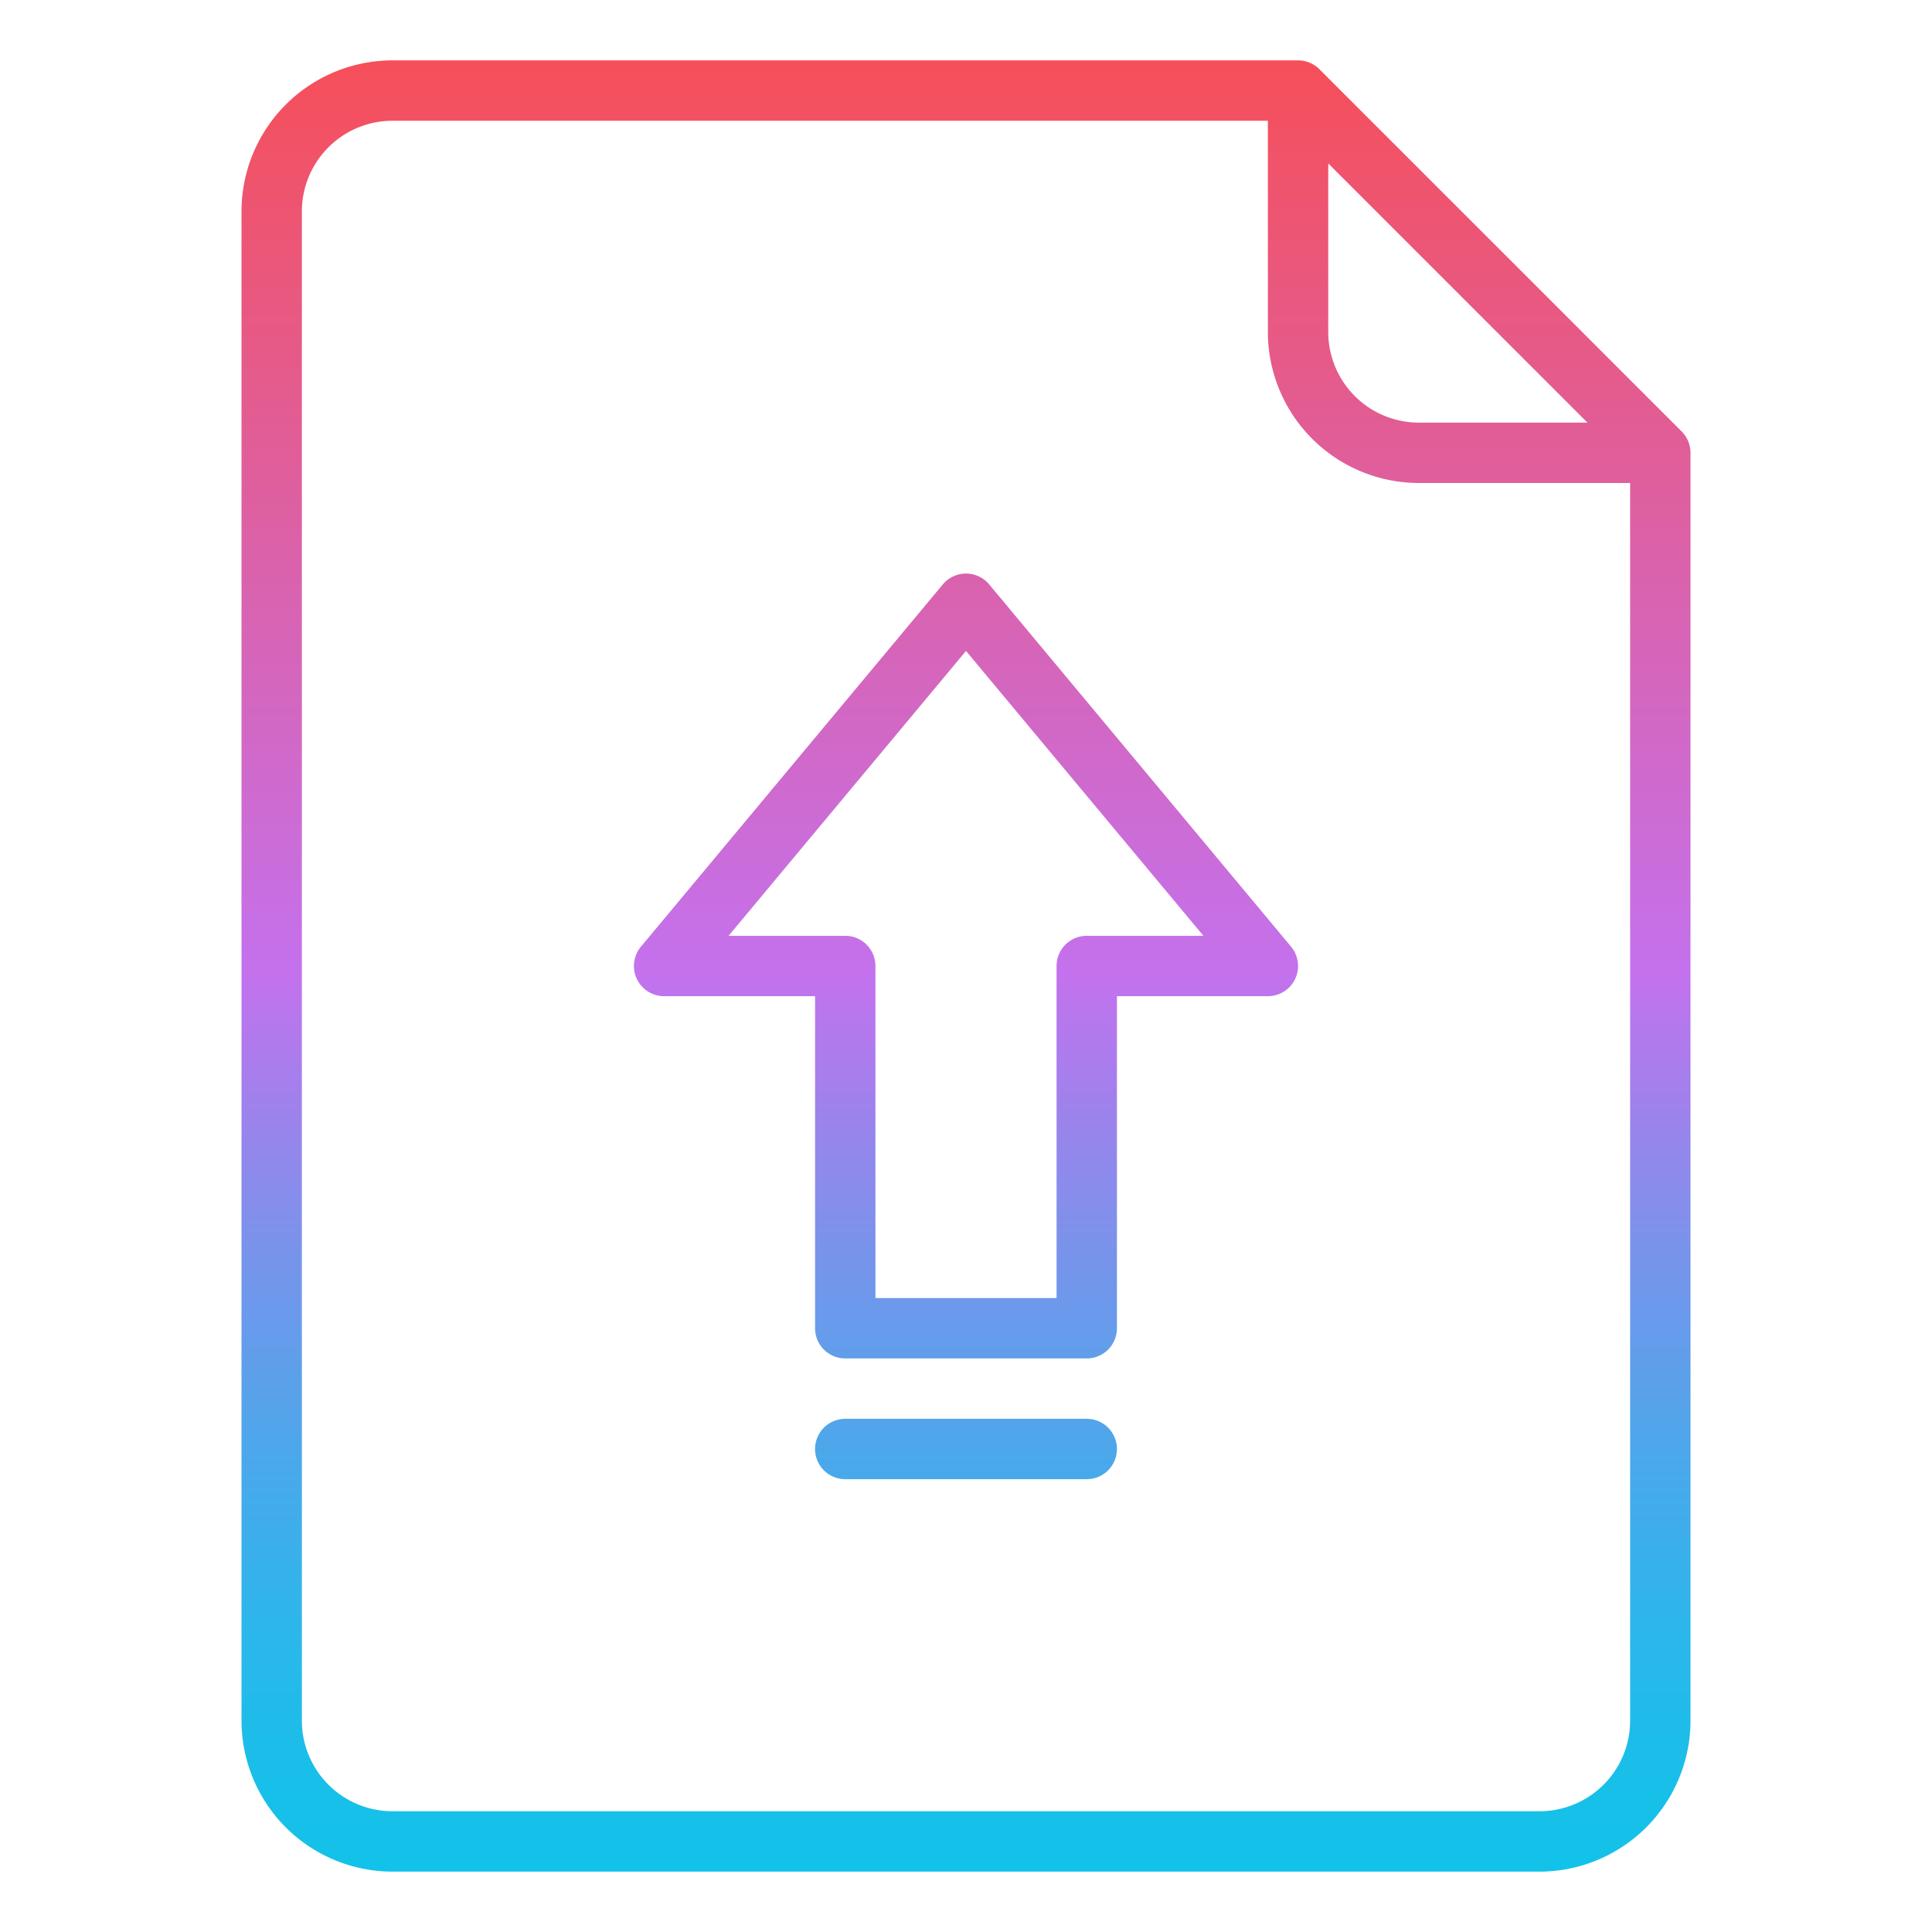<svg id="Gradient" height="512" viewBox="0 0 512 512" width="512" xmlns="http://www.w3.org/2000/svg" xmlns:xlink="http://www.w3.org/1999/xlink"><linearGradient id="JShine" gradientUnits="userSpaceOnUse" x1="256" x2="256" y1="496" y2="16"><stop offset="0" stop-color="#12c2e9"/><stop offset=".056" stop-color="#19bfe9"/><stop offset=".137" stop-color="#2db6ea"/><stop offset=".235" stop-color="#4da7ea"/><stop offset=".344" stop-color="#7993eb"/><stop offset=".462" stop-color="#b279ed"/><stop offset=".497" stop-color="#c471ed"/><stop offset="1" stop-color="#f64f59"/></linearGradient><path d="m408 496a40.045 40.045 0 0 0 40-40v-336a8 8 0 0 0 -2.343-5.657l-96-96a8 8 0 0 0 -5.657-2.343h-240a40.045 40.045 0 0 0 -40 40v400a40.045 40.045 0 0 0 40 40zm-56-452.687 68.687 68.687h-44.687a24.027 24.027 0 0 1 -24-24zm-272 412.687v-400a24.028 24.028 0 0 1 24-24h232v56a40.045 40.045 0 0 0 40 40h56v328a24.028 24.028 0 0 1 -24 24h-304a24.028 24.028 0 0 1 -24-24zm216-72a8 8 0 0 1 -8 8h-64a8 8 0 0 1 0-16h64a8 8 0 0 1 8 8zm-120-120h40v88a8 8 0 0 0 8 8h64a8 8 0 0 0 8-8v-88h40a8 8 0 0 0 6.146-13.121l-80-96a8 8 0 0 0 -12.292 0l-80 96a8 8 0 0 0 6.146 13.121zm80-91.5 62.92 75.5h-30.92a8 8 0 0 0 -8 8v88h-48v-88a8 8 0 0 0 -8-8h-30.92z" fill="url(#JShine)"/></svg>